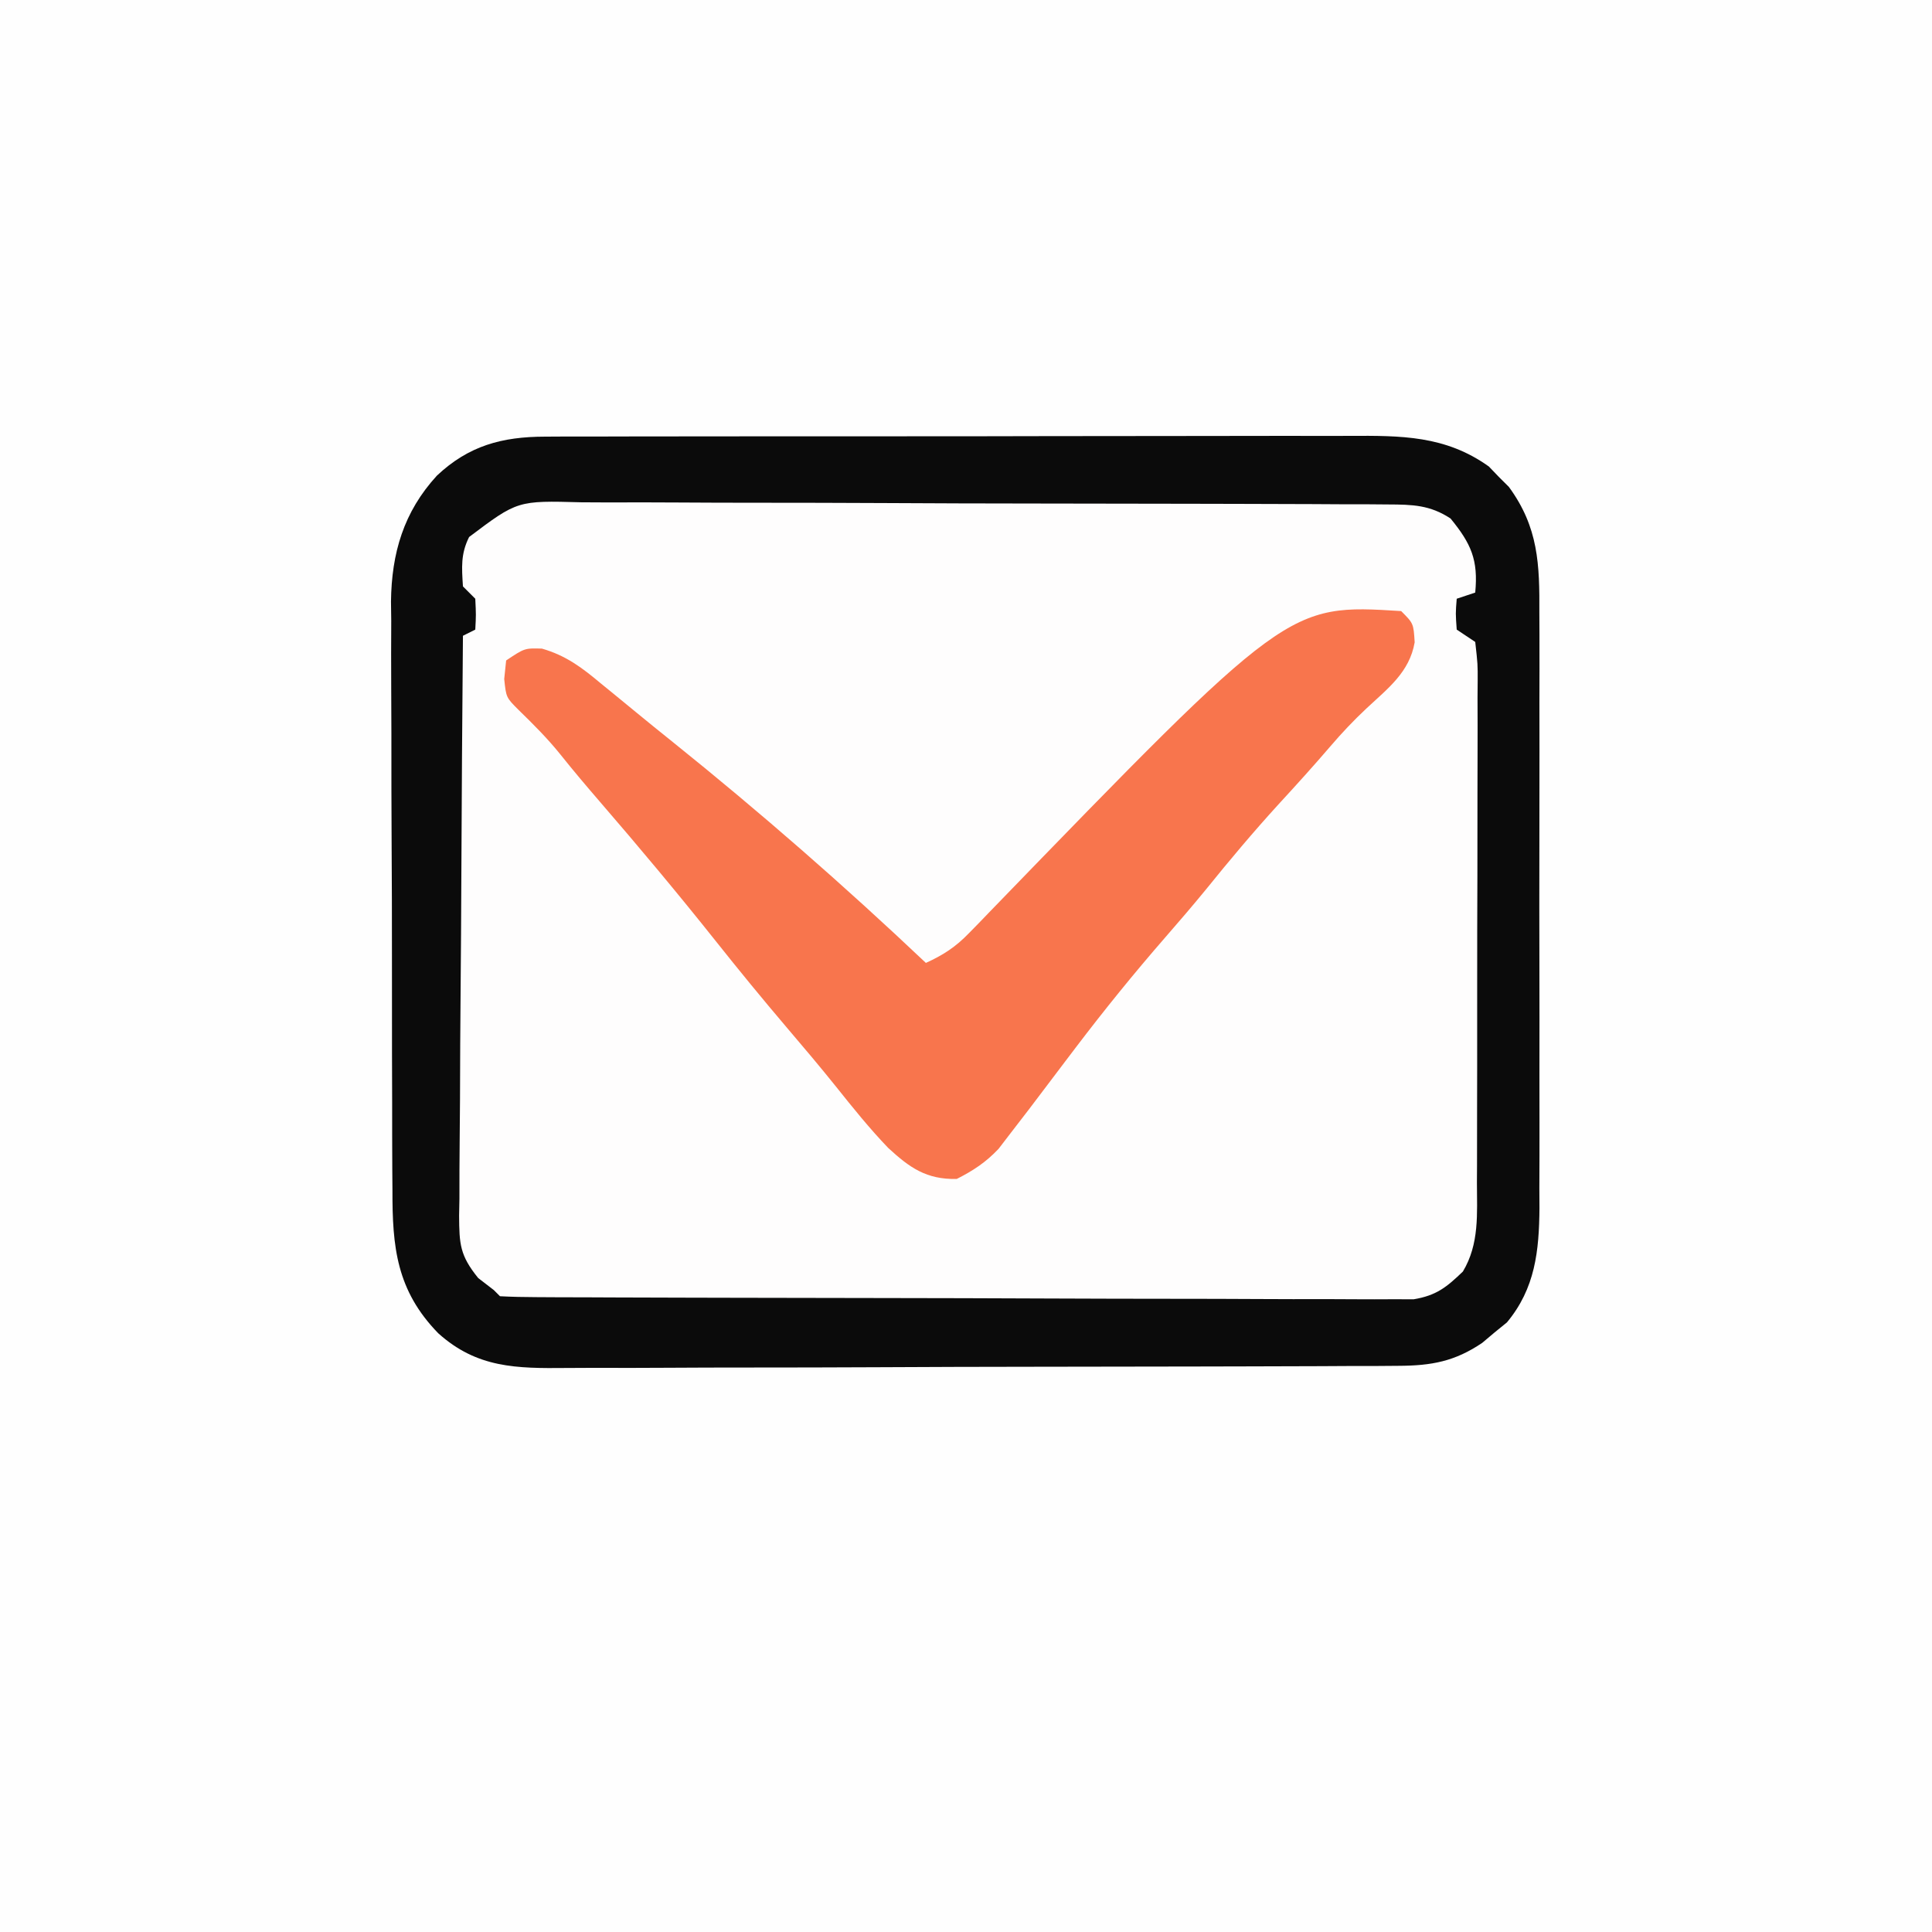<?xml version="1.0" encoding="UTF-8"?>
<svg version="1.1" xmlns="http://www.w3.org/2000/svg" width="313" height="313">
<rect width="100%" height="100%" fill="#333333" stroke="none"/>
<path d="M0 0 C103.29 0 206.58 0 313 0 C313 103.29 313 206.58 313 313 C209.71 313 106.42 313 0 313 C0 209.71 0 106.42 0 0 Z " fill="#FEFEFE" transform="translate(0,0)"/>
<path d="M0 0 C1.25 -0.007 2.501 -0.014 3.789 -0.021 C5.162 -0.019 6.535 -0.017 7.908 -0.014 C9.363 -0.018 10.819 -0.023 12.275 -0.029 C16.22 -0.043 20.164 -0.043 24.108 -0.041 C27.406 -0.04 30.703 -0.045 34.001 -0.049 C41.783 -0.061 49.566 -0.061 57.349 -0.055 C65.366 -0.049 73.383 -0.061 81.4 -0.083 C88.294 -0.1 95.187 -0.106 102.081 -0.103 C106.194 -0.101 110.306 -0.104 114.419 -0.118 C118.288 -0.13 122.157 -0.128 126.027 -0.115 C127.442 -0.113 128.858 -0.116 130.274 -0.124 C138.651 -0.169 145.838 -0.198 152.883 4.839 C153.413 5.391 153.942 5.942 154.488 6.511 C155.031 7.052 155.574 7.594 156.133 8.151 C160.93 14.71 161.11 20.696 161.064 28.577 C161.072 30.256 161.072 30.256 161.08 31.97 C161.093 35.659 161.084 39.348 161.074 43.038 C161.076 45.61 161.079 48.181 161.083 50.753 C161.087 56.139 161.081 61.524 161.067 66.91 C161.05 73.12 161.056 79.33 161.072 85.541 C161.088 91.534 161.086 97.528 161.077 103.521 C161.075 106.063 161.078 108.604 161.085 111.146 C161.092 114.703 161.081 118.259 161.064 121.815 C161.07 122.86 161.076 123.905 161.082 124.982 C161.022 131.906 160.409 137.978 155.809 143.503 C155.146 144.042 154.483 144.581 153.801 145.136 C153.143 145.69 152.486 146.244 151.809 146.815 C147.374 149.82 143.597 150.513 138.282 150.535 C136.991 150.545 135.7 150.555 134.369 150.565 C132.946 150.566 131.522 150.567 130.098 150.567 C128.593 150.575 127.088 150.583 125.583 150.592 C121.501 150.614 117.418 150.623 113.335 150.628 C110.782 150.632 108.23 150.638 105.677 150.645 C96.765 150.67 87.854 150.683 78.942 150.686 C70.645 150.69 62.348 150.72 54.05 150.762 C46.919 150.796 39.788 150.812 32.656 150.812 C28.4 150.813 24.145 150.822 19.889 150.85 C15.884 150.877 11.88 150.879 7.875 150.863 C6.409 150.861 4.943 150.868 3.478 150.884 C-4.674 150.967 -11.056 150.902 -17.324 145.261 C-24.083 138.32 -24.77 131.305 -24.744 122.068 C-24.753 120.961 -24.761 119.855 -24.77 118.715 C-24.793 115.067 -24.794 111.42 -24.793 107.772 C-24.8 105.228 -24.808 102.684 -24.816 100.139 C-24.83 94.809 -24.831 89.479 -24.825 84.149 C-24.819 78.009 -24.841 71.869 -24.879 65.729 C-24.913 59.799 -24.92 53.868 -24.916 47.938 C-24.917 45.426 -24.927 42.914 -24.945 40.402 C-24.967 36.881 -24.957 33.362 -24.94 29.842 C-24.953 28.813 -24.966 27.785 -24.98 26.725 C-24.889 18.881 -22.938 12.203 -17.54 6.314 C-12.391 1.476 -7.028 0.013 0 0 Z " fill="#FEFDFD" transform="translate(88.324,70.739)"/>
<path d="M0 0 C1.25 -0.007 2.501 -0.014 3.789 -0.021 C5.162 -0.019 6.535 -0.017 7.908 -0.014 C9.363 -0.018 10.819 -0.023 12.275 -0.029 C16.22 -0.043 20.164 -0.043 24.108 -0.041 C27.406 -0.04 30.703 -0.045 34.001 -0.049 C41.783 -0.061 49.566 -0.061 57.349 -0.055 C65.366 -0.049 73.383 -0.061 81.4 -0.083 C88.294 -0.1 95.187 -0.106 102.081 -0.103 C106.194 -0.101 110.306 -0.104 114.419 -0.118 C118.288 -0.13 122.157 -0.128 126.027 -0.115 C127.442 -0.113 128.858 -0.116 130.274 -0.124 C138.651 -0.169 145.838 -0.198 152.883 4.839 C153.413 5.391 153.942 5.942 154.488 6.511 C155.031 7.052 155.574 7.594 156.133 8.151 C160.93 14.71 161.11 20.696 161.064 28.577 C161.072 30.256 161.072 30.256 161.08 31.97 C161.093 35.659 161.084 39.348 161.074 43.038 C161.076 45.61 161.079 48.181 161.083 50.753 C161.087 56.139 161.081 61.524 161.067 66.91 C161.05 73.12 161.056 79.33 161.072 85.541 C161.088 91.534 161.086 97.528 161.077 103.521 C161.075 106.063 161.078 108.604 161.085 111.146 C161.092 114.703 161.081 118.259 161.064 121.815 C161.07 122.86 161.076 123.905 161.082 124.982 C161.022 131.906 160.409 137.978 155.809 143.503 C155.146 144.042 154.483 144.581 153.801 145.136 C153.143 145.69 152.486 146.244 151.809 146.815 C147.374 149.82 143.597 150.513 138.282 150.535 C136.991 150.545 135.7 150.555 134.369 150.565 C132.946 150.566 131.522 150.567 130.098 150.567 C128.593 150.575 127.088 150.583 125.583 150.592 C121.501 150.614 117.418 150.623 113.335 150.628 C110.782 150.632 108.23 150.638 105.677 150.645 C96.765 150.67 87.854 150.683 78.942 150.686 C70.645 150.69 62.348 150.72 54.05 150.762 C46.919 150.796 39.788 150.812 32.656 150.812 C28.4 150.813 24.145 150.822 19.889 150.85 C15.884 150.877 11.88 150.879 7.875 150.863 C6.409 150.861 4.943 150.868 3.478 150.884 C-4.674 150.967 -11.056 150.902 -17.324 145.261 C-24.083 138.32 -24.77 131.305 -24.744 122.068 C-24.753 120.961 -24.761 119.855 -24.77 118.715 C-24.793 115.067 -24.794 111.42 -24.793 107.772 C-24.8 105.228 -24.808 102.684 -24.816 100.139 C-24.83 94.809 -24.831 89.479 -24.825 84.149 C-24.819 78.009 -24.841 71.869 -24.879 65.729 C-24.913 59.799 -24.92 53.868 -24.916 47.938 C-24.917 45.426 -24.927 42.914 -24.945 40.402 C-24.967 36.881 -24.957 33.362 -24.94 29.842 C-24.953 28.813 -24.966 27.785 -24.98 26.725 C-24.889 18.881 -22.938 12.203 -17.54 6.314 C-12.391 1.476 -7.028 0.013 0 0 Z M-12.324 16.261 C-13.706 19.023 -13.515 21.208 -13.324 24.261 C-12.664 24.921 -12.004 25.581 -11.324 26.261 C-11.199 28.886 -11.199 28.886 -11.324 31.261 C-11.984 31.591 -12.644 31.921 -13.324 32.261 C-13.44 45.343 -13.529 58.425 -13.583 71.508 C-13.609 77.583 -13.645 83.657 -13.702 89.732 C-13.756 95.593 -13.786 101.454 -13.799 107.316 C-13.808 109.553 -13.826 111.79 -13.853 114.027 C-13.889 117.159 -13.894 120.29 -13.892 123.422 C-13.91 124.348 -13.928 125.274 -13.946 126.229 C-13.91 130.815 -13.831 132.635 -10.851 136.313 C-10.017 136.956 -9.183 137.599 -8.324 138.261 C-7.994 138.591 -7.664 138.921 -7.324 139.261 C-5.387 139.366 -3.445 139.4 -1.505 139.408 C0.392 139.419 0.392 139.419 2.327 139.43 C3.742 139.432 5.157 139.435 6.571 139.438 C8.051 139.444 9.531 139.451 11.01 139.458 C15.041 139.475 19.073 139.486 23.104 139.494 C25.621 139.499 28.138 139.505 30.655 139.511 C38.527 139.53 46.399 139.545 54.271 139.553 C63.365 139.563 72.458 139.589 81.552 139.629 C88.575 139.66 95.598 139.674 102.622 139.678 C106.819 139.68 111.016 139.689 115.213 139.714 C119.163 139.737 123.112 139.742 127.062 139.731 C128.511 139.731 129.96 139.737 131.409 139.751 C133.389 139.769 135.369 139.759 137.349 139.748 C138.456 139.751 139.564 139.753 140.705 139.756 C144.372 139.145 146.024 137.814 148.676 135.261 C151.362 130.781 150.965 125.89 150.95 120.821 C150.955 119.877 150.961 118.933 150.966 117.961 C150.98 114.849 150.979 111.736 150.976 108.624 C150.98 106.461 150.985 104.298 150.989 102.135 C150.997 97.607 150.997 93.079 150.991 88.55 C150.986 82.736 151.003 76.922 151.026 71.108 C151.04 66.644 151.041 62.181 151.038 57.717 C151.039 55.573 151.044 53.428 151.054 51.283 C151.066 48.293 151.06 45.303 151.048 42.313 C151.056 41.421 151.063 40.529 151.071 39.61 C151.084 36.907 151.084 36.907 150.676 33.261 C149.686 32.601 148.696 31.941 147.676 31.261 C147.488 28.636 147.488 28.636 147.676 26.261 C148.666 25.931 149.656 25.601 150.676 25.261 C151.179 19.975 150.022 17.351 146.676 13.261 C143.336 11.069 140.521 11.003 136.578 10.987 C135.328 10.977 134.077 10.967 132.789 10.956 C131.406 10.955 130.022 10.955 128.639 10.954 C127.18 10.947 125.721 10.938 124.263 10.929 C120.302 10.907 116.341 10.898 112.38 10.893 C109.905 10.89 107.43 10.883 104.955 10.876 C96.318 10.852 87.681 10.839 79.044 10.835 C70.996 10.832 62.948 10.802 54.9 10.76 C47.988 10.725 41.076 10.71 34.163 10.709 C30.036 10.708 25.909 10.699 21.782 10.671 C17.899 10.645 14.018 10.643 10.135 10.659 C8.712 10.66 7.289 10.654 5.866 10.638 C-4.483 10.354 -4.483 10.354 -12.324 16.261 Z " fill="#0B0B0B" transform="translate(88.324,70.739)"/>
<path d="M0 0 C2 2 2 2 2.188 5.062 C1.354 9.905 -2.152 12.529 -5.605 15.754 C-7.695 17.714 -9.576 19.702 -11.438 21.875 C-14.187 25.082 -17.014 28.204 -19.875 31.312 C-23.949 35.779 -27.808 40.369 -31.602 45.074 C-33.773 47.723 -35.994 50.313 -38.244 52.894 C-43.292 58.694 -48.1 64.625 -52.75 70.75 C-53.297 71.47 -53.844 72.191 -54.407 72.933 C-56.363 75.513 -58.315 78.094 -60.268 80.677 C-61.336 82.083 -62.418 83.479 -63.5 84.875 C-64.067 85.615 -64.634 86.355 -65.219 87.117 C-67.291 89.308 -69.314 90.64 -72 92 C-76.92 92.107 -79.628 90.176 -83.098 86.98 C-86.117 83.837 -88.826 80.469 -91.543 77.062 C-94.159 73.802 -96.849 70.617 -99.562 67.438 C-103.475 62.836 -107.298 58.176 -111.055 53.445 C-117.155 45.777 -123.433 38.272 -129.839 30.858 C-132 28.353 -134.127 25.841 -136.191 23.254 C-138.29 20.639 -140.599 18.337 -143 16 C-145 14 -145 14 -145.312 11 C-145.209 10.01 -145.106 9.02 -145 8 C-142 6 -142 6 -139.211 6.078 C-135.296 7.202 -132.688 9.18 -129.625 11.75 C-128.726 12.481 -128.726 12.481 -127.809 13.227 C-126.526 14.271 -125.248 15.32 -123.974 16.374 C-122.003 17.998 -120.016 19.601 -118.023 21.199 C-103.831 32.601 -90.22 44.483 -77 57 C-74.196 55.725 -72.184 54.42 -70.047 52.207 C-69.509 51.659 -68.972 51.11 -68.418 50.545 C-67.592 49.687 -67.592 49.687 -66.75 48.812 C-18.364 -1.148 -18.364 -1.148 0 0 Z " fill="#F8754D" transform="translate(227,99)"/>
</svg>
